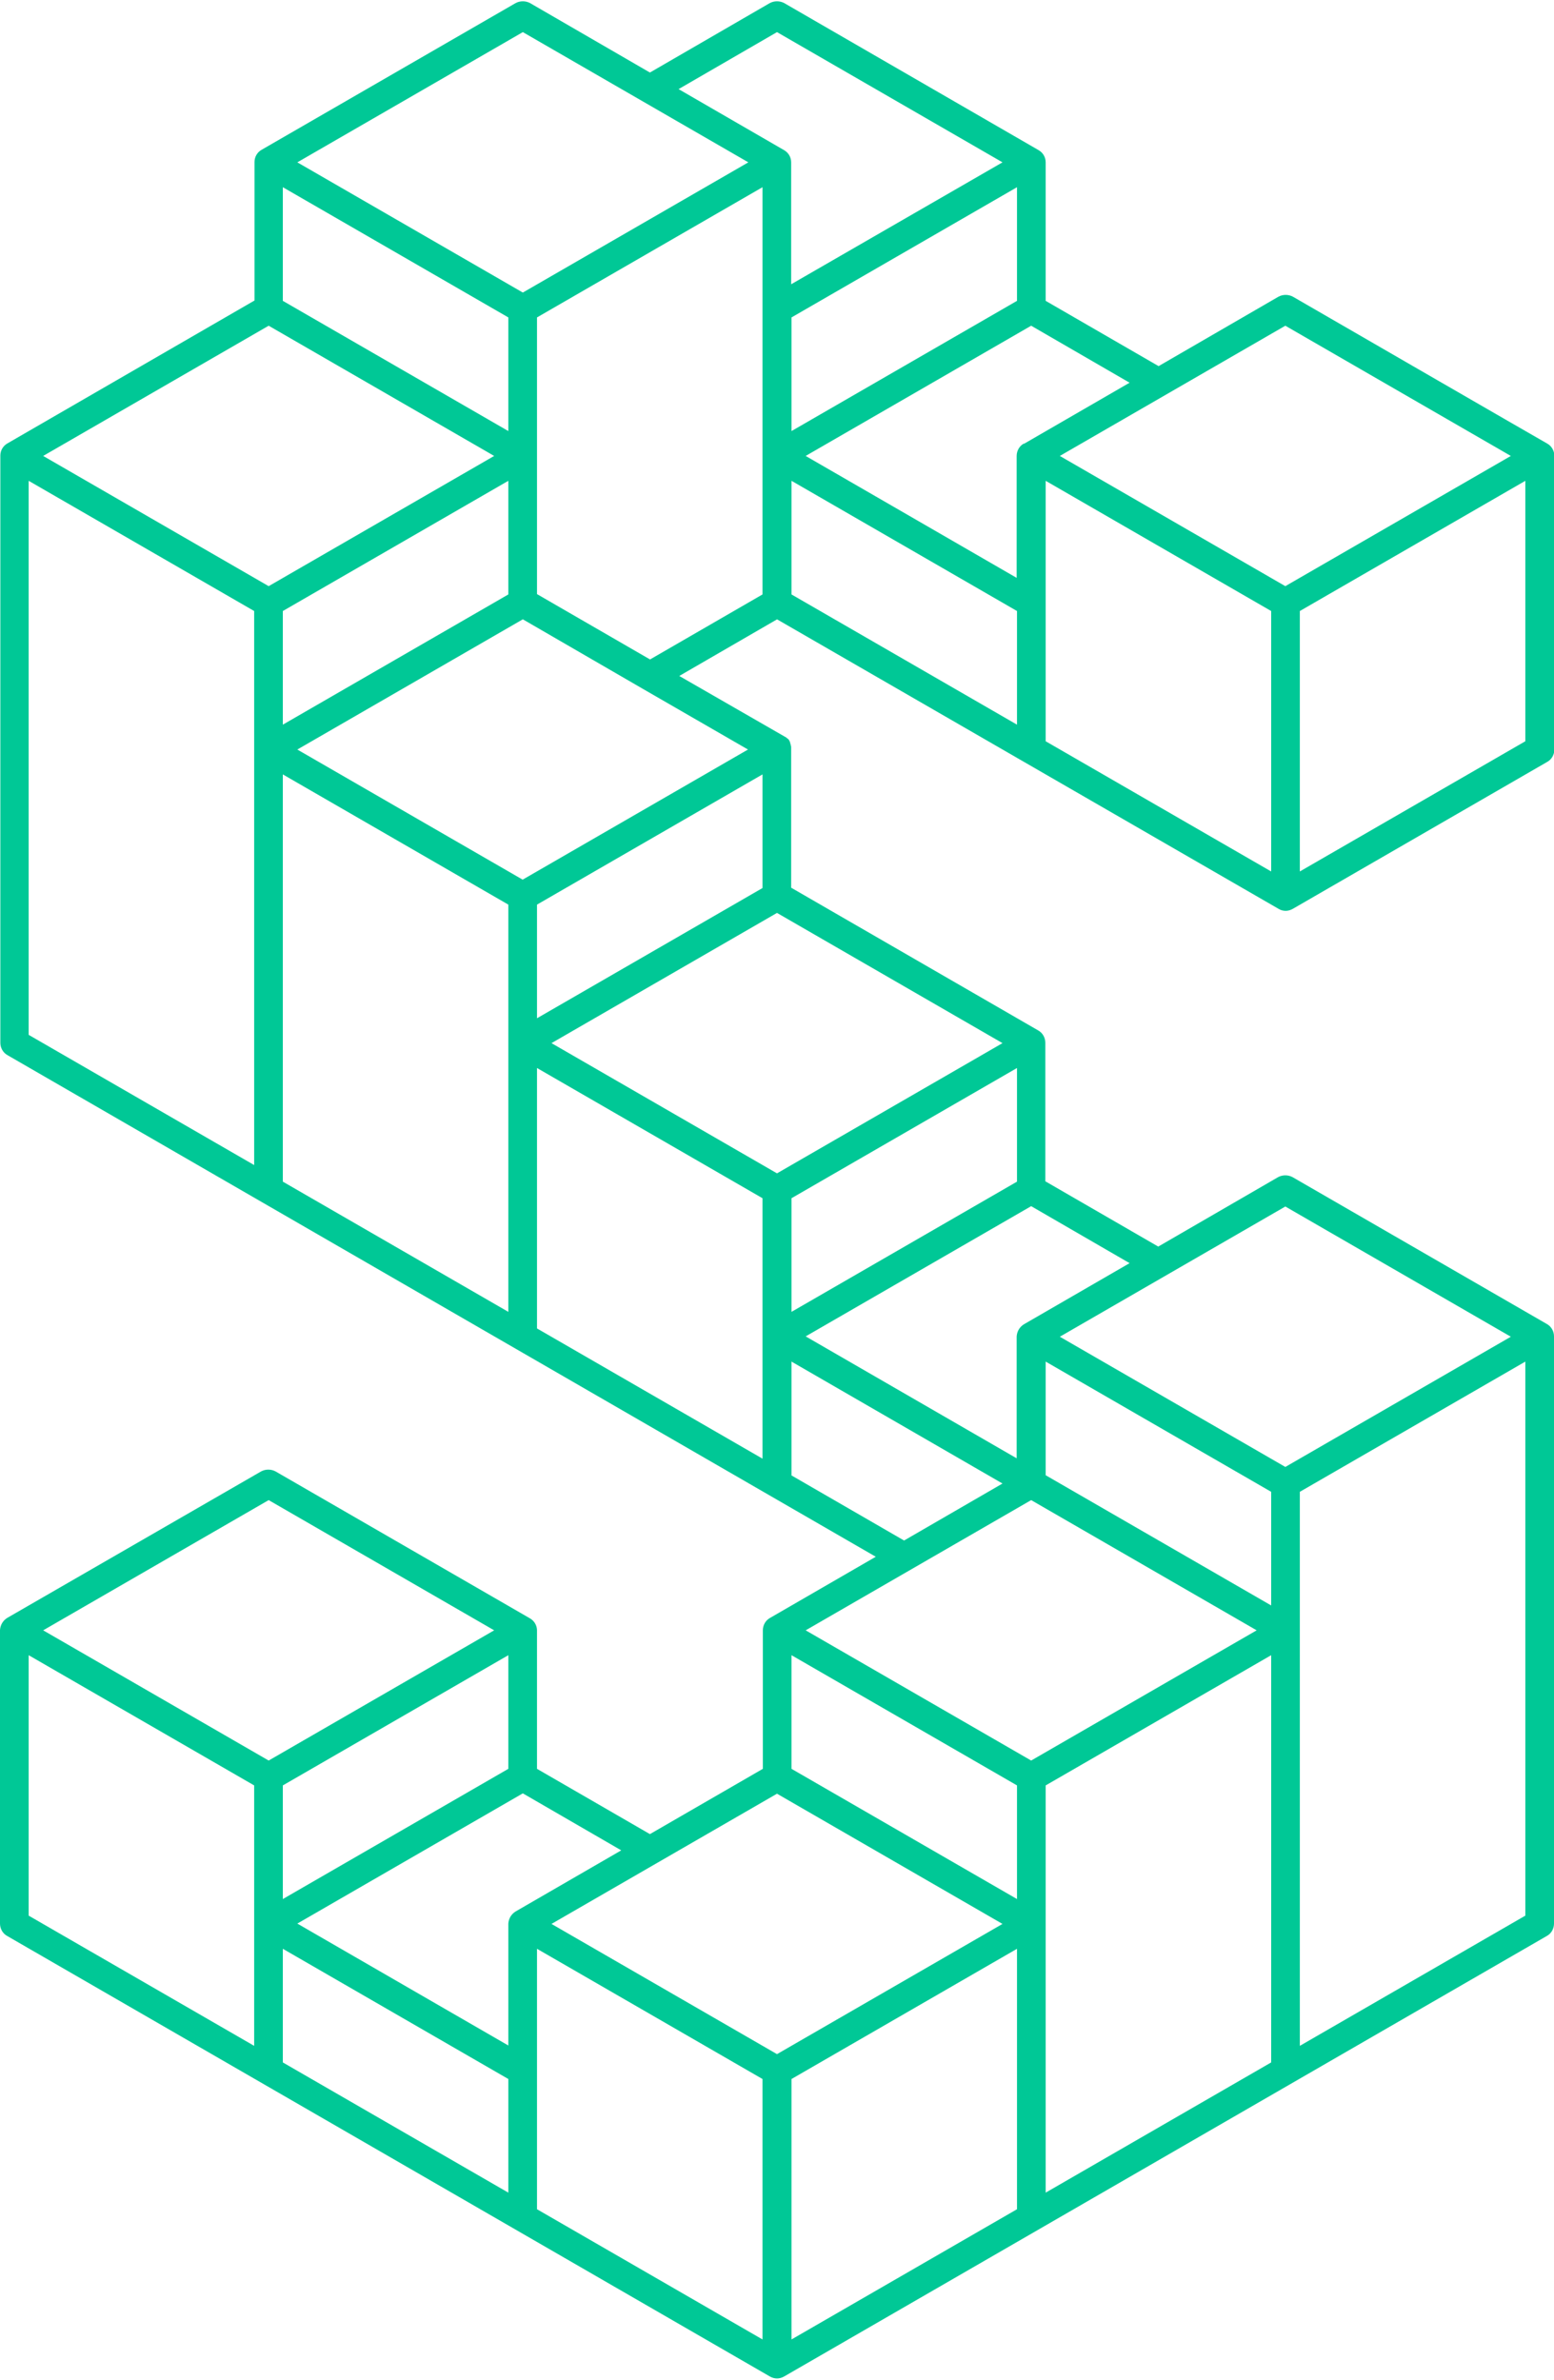 <svg xmlns="http://www.w3.org/2000/svg" viewBox="0 0 450 689"><path d="m225 179.3 145.2 83.8c.6.4 1.4.6 2.1.6s1.4-.2 2.1-.6l73.6-42.5c1.3-.7 2.1-2.1 2.1-3.6v-85c0-1.5-.8-2.9-2.1-3.6s-73.6-42.5-73.6-42.5c-1.3-.7-2.9-.7-4.2 0L335.5 106l-32.7-18.9V47c0-1.5-.8-2.8-2-3.5L227.1.9c-1.3-.7-2.9-.7-4.2 0L188.2 21 153.5.9c-1.3-.7-2.9-.7-4.2 0L75.7 43.4c-1.2.7-2 2-2 3.5V87L2.1 128.4c-1.2.7-2 2-2 3.5v170c0 1.5.8 2.9 2.1 3.6l251.4 145.2-30.6 17.7c-1.3.7-2.1 2.1-2.1 3.6v40.1L188.2 531l-32.7-18.9V472c0-1.4-.8-2.8-2.1-3.5L79.8 426c-1.3-.7-2.9-.7-4.2 0L2.1 468.4c-1.3.8-2 2.1-2.1 3.5v85c0 1.5.8 2.9 2.1 3.6L222.9 688q1.05.6 2.1.6t2.1-.6l220.8-127.5c1.3-.7 2.1-2.1 2.1-3.6v-170c0-1.5-.8-2.9-2.1-3.6l-73.6-42.5c-1.3-.7-2.9-.7-4.2 0l-34.7 20.1-32.7-18.9v-40.1c0-1.5-.8-2.9-2.1-3.6L229.1 257v-40.5c0-.2 0-.5-.1-.7 0-.2-.1-.5-.2-.7v-.2l-.3-.6c-.1-.2-.3-.4-.5-.5l-.1-.1c-.2-.2-.4-.3-.6-.4l-30.6-17.6 28.5-16.5Zm69.5 162.8-65.3 37.7v-32.9l65.3-37.7zM220.8 387v35.3l-65.3-37.7v-75.4l65.3 37.7zM81.9 54.2l65.3 37.7v32.9L81.9 87.1zm65.3 117.9-65.3 37.7v-32.9l65.3-37.7zm-65.3 52.1 65.3 37.7v117.9l-65.3-37.7zm73.6 37.7 65.3-37.7v32.9l-65.3 37.7zm-4.1-7.2L86.1 217l65.3-37.7 34.7 20.1 30.5 17.6-65.3 37.7Zm36.8-63.8L155.5 172V91.9l65.3-37.7v117.9L188.1 191ZM294.5 87.1l-65.3 37.7V91.9l65.3-37.7zm0 122.7-65.3-37.7v-32.9l65.3 37.7zm8.3-35.3v-35.3l65.3 37.7v75.4l-65.3-37.7zm73.6 77.8v-75.4l65.3-37.7v75.4zm-4.2-158 65.3 37.7-65.3 37.7-65.3-37.7zm-75.7 34.1c-1.3.7-2.1 2.1-2.1 3.6v35.3L233.3 132l65.3-37.7 28.5 16.5-30.6 17.7ZM225 9.3 290.3 47l-61.2 35.3V47c0-1.5-.8-2.8-2-3.5l-30.6-17.7zm-73.6 0L216.7 47l-65.3 37.7L86.1 47zm-73.6 85 65.3 37.7-65.3 37.7L12.5 132zM8.3 299.6V139.2l65.3 37.7v160.4zm220.9 127.5v-32.9l61.1 35.3-28.5 16.5-32.7-18.9Zm138.9 37.7-65.3-37.7v-32.9l65.3 37.7zm-69.5-30.5 65.3 37.7-65.3 37.7-65.3-37.7zM225 594.7 159.7 557l65.3-37.7 65.3 37.7zm-77.8-82.6-65.3 37.7v-32.9l65.3-37.7zm-65.3 52.1 65.3 37.7v32.9l-65.3-37.7zm212.6-47.3v32.9l-65.3-37.7v-32.9zm-145.2 36.5c-1.3.8-2 2.1-2.1 3.5v35.3l-61.1-35.3 65.3-37.7 28.5 16.5zM77.8 434.3l65.3 37.7-65.3 37.7L12.5 472zm-4.2 158L8.3 554.6v-75.4l65.3 37.7zm81.9-28.1 65.3 37.7v75.4l-65.3-37.7zm73.7 113.1v-75.4l65.3-37.7v75.4zm73.6-87.7v-72.7l65.3-37.7v117.9l-65.3 37.7zm138.9-35-65.3 37.7V431.9l65.3-37.7zm-69.5-205.3 65.3 37.7-65.3 37.7-65.3-37.7zm-75.7 34.1c-1.3.8-2 2.1-2.1 3.5v35.3l-61.1-35.3 65.3-37.7 28.5 16.5zM225 339.7 159.7 302l65.3-37.7 65.3 37.7z" style="fill:#00c896"/></svg>
